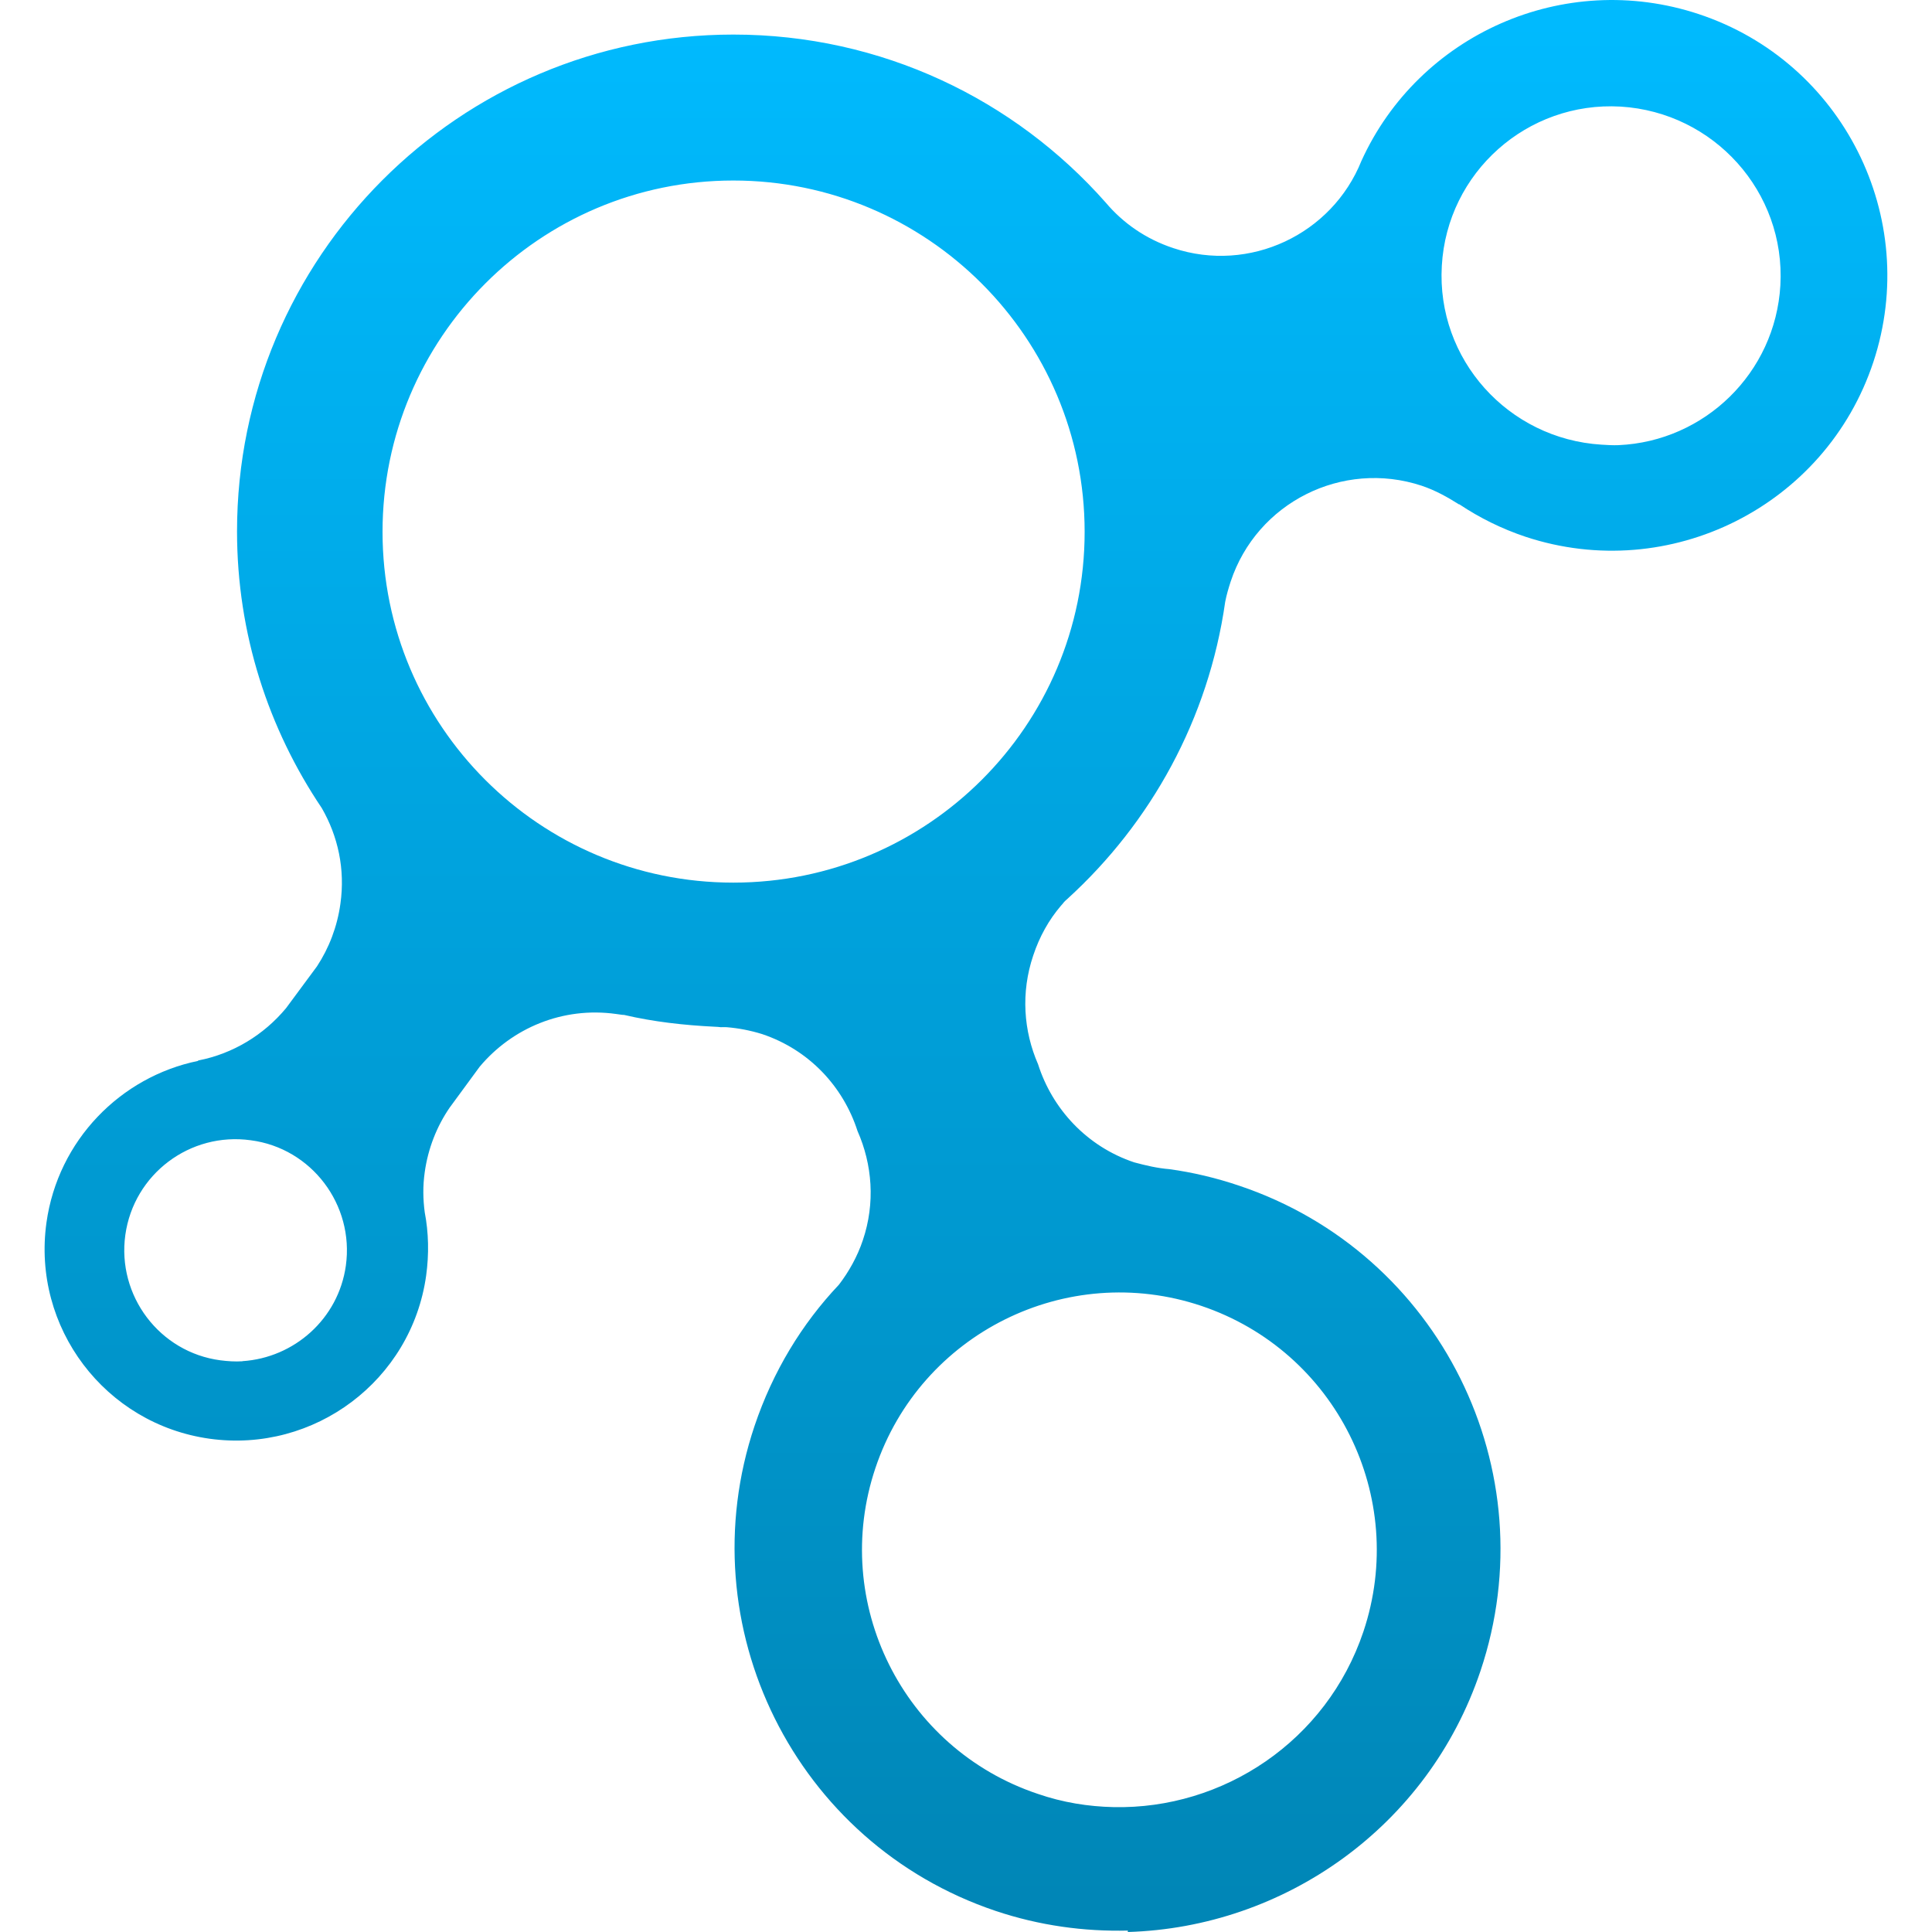 <svg xmlns="http://www.w3.org/2000/svg" xmlns:xlink="http://www.w3.org/1999/xlink" width="64" height="64" viewBox="0 0 64 64" version="1.1">
<defs>
<linearGradient id="linear0" gradientUnits="userSpaceOnUse" x1="0" y1="0" x2="0" y2="1" gradientTransform="matrix(61.043,0,0,64,1.477,0)">
<stop offset="0" style="stop-color:#00bbff;stop-opacity:1;"/>
<stop offset="1" style="stop-color:#0085b5;stop-opacity:1;"/>
</linearGradient>
</defs>
<g id="surface1">
<path style=" stroke:none;fill-rule:evenodd;fill:url(#linear0);" d="M 37.359 64 C 42.527 63.848 47.301 60.535 49.043 55.352 C 51.273 48.711 47.695 41.512 41.059 39.281 C 40.289 39.02 39.512 38.836 38.738 38.73 C 38.344 38.699 37.961 38.609 37.57 38.504 C 35.996 37.977 34.855 36.727 34.387 35.254 C 33.906 34.152 33.812 32.883 34.227 31.652 C 34.434 31.027 34.746 30.469 35.148 30 C 35.18 29.965 35.219 29.922 35.25 29.879 C 35.285 29.848 35.324 29.801 35.363 29.773 C 38.129 27.254 40.035 23.816 40.586 19.938 C 40.629 19.711 40.695 19.492 40.766 19.27 C 41.633 16.645 44.469 15.223 47.094 16.09 C 47.547 16.242 47.953 16.469 48.328 16.707 L 48.344 16.707 C 49.012 17.152 49.742 17.516 50.535 17.781 C 55.312 19.359 60.48 16.766 62.059 11.988 C 63.637 7.207 61.043 2.043 56.266 0.465 C 51.801 -1.012 47 1.145 45.098 5.332 C 44.121 7.766 41.391 9.059 38.867 8.219 C 37.957 7.918 37.203 7.391 36.629 6.711 C 33.609 3.293 29.203 1.145 24.293 1.145 C 15.211 1.145 7.852 8.52 7.852 17.602 C 7.852 21 8.895 24.148 10.66 26.77 C 11.195 27.699 11.438 28.789 11.277 29.934 C 11.172 30.699 10.898 31.406 10.5 32.012 L 9.477 33.395 C 8.742 34.281 7.719 34.906 6.57 35.129 L 6.555 35.145 C 3.996 35.672 1.922 37.77 1.539 40.5 C 1.055 43.973 3.477 47.176 6.945 47.66 C 10.414 48.141 13.633 45.727 14.117 42.254 C 14.215 41.543 14.199 40.828 14.07 40.16 C 14.012 39.727 14.004 39.289 14.07 38.828 C 14.18 38.039 14.473 37.305 14.898 36.688 L 15.887 35.34 C 16.957 34.059 18.637 33.34 20.414 33.59 C 20.5 33.598 20.59 33.621 20.676 33.621 C 21.648 33.848 22.648 33.961 23.68 34.012 C 23.742 34.012 23.809 34.02 23.875 34.027 C 23.941 34.027 24.004 34.023 24.07 34.027 C 24.461 34.059 24.852 34.133 25.242 34.254 C 26.809 34.777 27.934 36 28.406 37.465 C 28.895 38.57 29 39.852 28.582 41.086 C 28.402 41.625 28.117 42.133 27.789 42.559 C 26.562 43.855 25.602 45.434 24.996 47.234 C 22.766 53.871 26.344 61.07 32.98 63.301 C 34.434 63.789 35.914 63.988 37.363 63.953 Z M 36.887 59.863 C 36.047 59.844 35.207 59.711 34.371 59.422 C 29.91 57.926 27.5 53.09 29 48.629 C 30.496 44.172 35.332 41.762 39.793 43.258 C 44.254 44.758 46.66 49.59 45.164 54.051 C 43.945 57.676 40.52 59.941 36.887 59.863 Z M 8.031 45.094 C 7.785 45.109 7.555 45.094 7.301 45.062 C 5.285 44.797 3.871 42.922 4.152 40.906 C 4.434 38.895 6.293 37.492 8.309 37.773 C 10.32 38.035 11.738 39.91 11.457 41.926 C 11.211 43.691 9.742 44.98 8.031 45.09 Z M 24.293 29.238 C 17.875 29.238 12.672 24.039 12.672 17.617 C 12.672 11.199 17.875 5.98 24.293 5.98 C 30.715 5.98 35.93 11.199 35.93 17.617 C 35.93 24.039 30.715 29.238 24.293 29.238 Z M 53.621 14.746 C 53.43 14.754 53.246 14.742 53.051 14.73 C 49.957 14.539 47.582 11.902 47.762 8.805 C 47.938 5.711 50.59 3.352 53.684 3.531 C 56.777 3.719 59.152 6.359 58.977 9.453 C 58.809 12.359 56.461 14.621 53.617 14.746 Z M 53.621 14.746 "/>
</g>
</svg>
